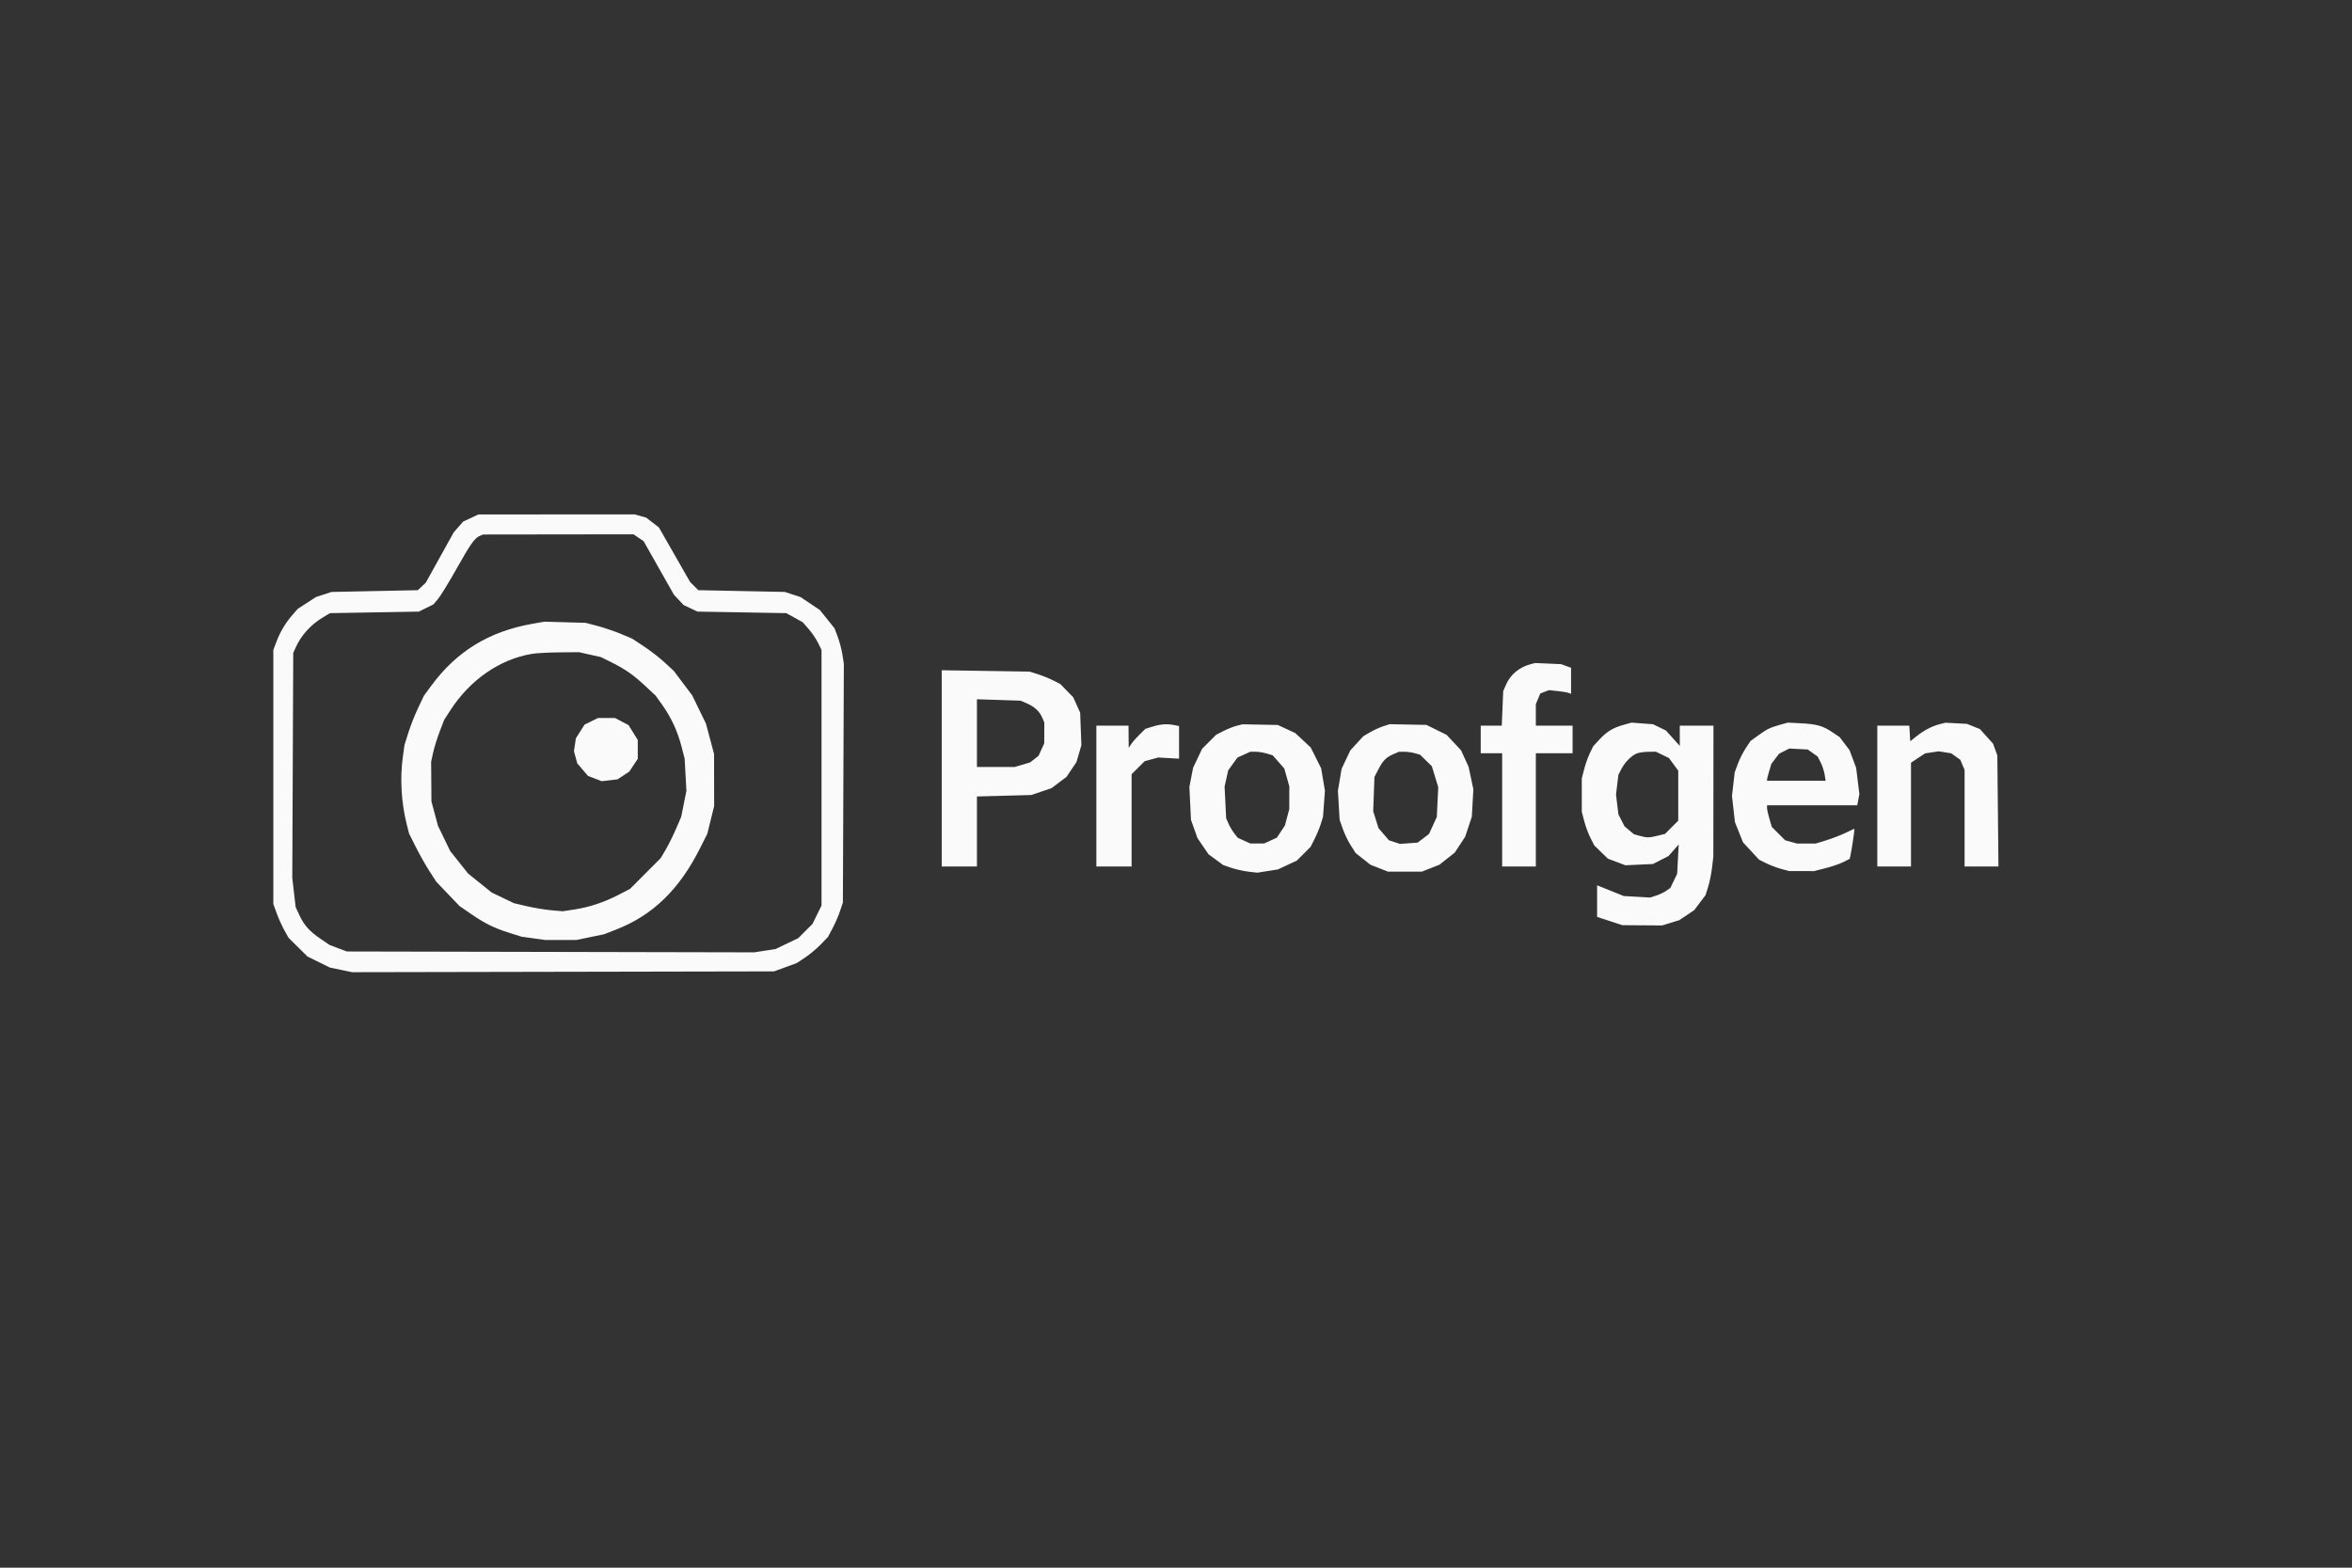 <svg xmlns="http://www.w3.org/2000/svg" width="1536" height="1024" viewBox="0 0 1536 1024" version="1.1"><rect x="0" y="0" width="1536" height="1024" fill="#333333" stroke="none"/><path d="M 307.493 338.351 L 302.485 340.683 299.406 344.191 L 296.326 347.699 287.200 364.141 L 278.073 380.583 275.458 383.041 L 272.844 385.500 244.672 386.078 L 216.500 386.656 211.426 388.314 L 206.352 389.973 200.426 393.809 L 194.500 397.646 191.216 401.396 C 186.579 406.692, 183.137 412.391, 180.647 418.894 L 178.500 424.500 178.500 507.500 L 178.500 590.500 180.678 596.500 C 181.876 599.800, 184.099 604.750, 185.618 607.500 L 188.379 612.500 194.594 618.648 L 200.810 624.797 208.155 628.412 L 215.500 632.028 222.769 633.531 L 230.037 635.034 367.769 634.767 L 505.500 634.500 512.881 631.805 L 520.262 629.109 525.813 625.424 C 528.866 623.396, 533.475 619.536, 536.056 616.845 L 540.747 611.951 543.778 606.226 C 545.445 603.077, 547.629 598.025, 548.631 595 L 550.454 589.500 550.767 511.509 L 551.081 433.518 550.134 427.509 C 549.613 424.204, 548.247 419.006, 547.099 415.958 L 545.012 410.415 540.238 404.458 L 535.465 398.500 529.174 394.271 L 522.882 390.043 517.691 388.342 L 512.500 386.642 484.270 386.071 L 456.040 385.500 453.355 382.812 L 450.669 380.124 440.480 362.312 L 430.290 344.500 426.120 341.290 L 421.949 338.080 418.225 337.046 L 414.500 336.011 363.500 336.015 L 312.500 336.020 307.493 338.351 M 313.500 349.954 C 310.007 351.399, 307.368 355.104, 298.155 371.500 C 293.210 380.300, 287.791 389.141, 286.113 391.146 L 283.062 394.792 278.281 397.146 L 273.500 399.500 244.500 400 L 215.500 400.500 211 403.199 C 203.046 407.969, 196.772 414.842, 193.236 422.662 L 191.500 426.500 191.191 500 L 190.882 573.500 191.979 582.993 L 193.076 592.487 195.378 597.493 C 198.469 604.214, 202.092 608.309, 209.252 613.171 L 215.235 617.234 220.867 619.367 L 226.500 621.500 359.500 621.783 L 492.500 622.066 499.492 620.987 L 506.484 619.907 513.906 616.337 L 521.328 612.767 525.975 608.121 L 530.621 603.474 533.560 597.487 L 536.500 591.500 536.500 508 L 536.500 424.500 534.203 419.838 C 532.940 417.273, 530.175 413.208, 528.059 410.804 L 524.211 406.433 518.855 403.466 L 513.500 400.500 484.500 399.994 L 455.500 399.489 451 397.370 L 446.500 395.252 443.316 391.876 L 440.132 388.500 430.227 371 L 420.322 353.500 417.013 351.250 L 413.704 349 364.602 349.063 L 315.500 349.127 313.500 349.954 M 347.729 407.445 C 319.345 412.459, 298.203 425.412, 281.613 447.953 L 276.863 454.406 273.039 462.453 C 270.936 466.879, 268.079 474.119, 266.690 478.541 L 264.165 486.582 263.082 494.364 C 261.131 508.389, 262.050 524.252, 265.637 538.500 L 267.148 544.500 271.590 553.350 C 274.033 558.217, 278.032 565.290, 280.476 569.068 L 284.919 575.937 292.499 583.871 L 300.079 591.805 307.289 596.773 C 316.598 603.187, 322.620 606.174, 332.541 609.301 L 340.582 611.835 348.364 612.918 L 356.145 614 366.322 613.987 L 376.500 613.974 385.500 612.110 L 394.500 610.246 402.284 607.217 C 426.265 597.884, 443.626 581.066, 457.183 554.035 L 461.938 544.554 464.161 535.527 L 466.383 526.500 466.356 509.500 L 466.328 492.500 463.677 482.571 L 461.025 472.643 456.534 463.412 L 452.043 454.180 446.043 446.218 L 440.044 438.256 434.039 432.697 C 430.736 429.639, 424.576 424.867, 420.349 422.092 L 412.664 417.047 405.257 413.963 C 401.184 412.268, 394.397 409.968, 390.175 408.854 L 382.500 406.828 369 406.450 L 355.500 406.073 347.729 407.445 M 347.387 427.089 C 326.417 430.596, 306.982 444.036, 294.134 463.914 L 290.064 470.211 287.136 477.856 C 285.526 482.060, 283.612 488.200, 282.883 491.500 L 281.557 497.500 281.656 510.500 L 281.755 523.500 283.887 531.446 L 286.018 539.392 290.001 547.620 L 293.984 555.849 299.847 563.226 L 305.709 570.604 313.386 576.779 L 321.063 582.955 328.322 586.446 L 335.581 589.938 344.040 591.925 C 348.693 593.018, 355.875 594.207, 360 594.567 L 367.500 595.222 375.297 594.035 C 384.943 592.568, 394.709 589.300, 404.223 584.356 L 411.500 580.575 421.500 570.538 L 431.500 560.500 434.831 554.819 C 436.662 551.694, 439.672 545.619, 441.519 541.319 L 444.877 533.500 446.576 525.018 L 448.275 516.536 447.691 506.018 L 447.108 495.500 445.031 487.500 C 442.452 477.564, 438.293 468.566, 432.580 460.559 L 428.188 454.405 421.650 448.289 C 413.733 440.883, 408.405 437.143, 399.360 432.641 L 392.500 429.226 385.303 427.613 L 378.105 426 365.303 426.117 C 358.261 426.181, 350.199 426.619, 347.387 427.089 M 999.500 433.872 C 992.061 435.840, 986.298 440.716, 983.393 447.500 L 981.681 451.500 981.215 462.750 L 980.748 474 973.874 474 L 967 474 967 483 L 967 492 974 492 L 981 492 981 529 L 981 566 992 566 L 1003 566 1003 529 L 1003 492 1015 492 L 1027 492 1027 483 L 1027 474 1015 474 L 1003 474 1003 466.968 L 1003 459.936 1004.452 456.462 L 1005.903 452.987 1008.702 451.899 L 1011.500 450.811 1017.083 451.372 C 1020.153 451.681, 1023.416 452.222, 1024.333 452.574 L 1026 453.214 1026 444.705 L 1026 436.196 1022.750 435.007 L 1019.500 433.819 1011 433.449 L 1002.500 433.078 999.500 433.872 M 615 501.899 L 615 566 626.500 566 L 638 566 638 543.124 L 638 520.248 655.750 519.767 L 673.500 519.287 680.107 517.050 L 686.714 514.813 691.607 511.129 L 696.500 507.445 699.759 502.597 L 703.017 497.748 704.615 492.252 L 706.213 486.756 705.810 476.128 L 705.408 465.500 703.156 460.500 L 700.904 455.500 696.702 451.166 L 692.500 446.832 688 444.527 C 685.525 443.260, 681.025 441.430, 678 440.460 L 672.500 438.697 643.750 438.247 L 615 437.797 615 501.899 M 638 478.874 L 638 501 650.318 501 L 662.637 501 667.681 499.502 L 672.725 498.004 675.488 495.831 L 678.251 493.657 680.104 489.579 L 681.956 485.500 681.978 478.718 L 682 471.936 680.629 468.718 C 678.886 464.628, 675.547 461.556, 670.486 459.387 L 666.500 457.679 652.250 457.213 L 638 456.748 638 478.874 M 386.121 471.169 L 381.743 473.336 378.913 477.798 L 376.084 482.260 375.455 486.451 L 374.827 490.642 375.899 494.624 L 376.971 498.606 380.496 502.724 L 384.021 506.843 388.517 508.560 L 393.014 510.277 398.165 509.667 L 403.316 509.057 407.149 506.520 L 410.983 503.983 413.741 499.814 L 416.500 495.646 416.500 489.495 L 416.500 483.343 413.500 478.499 L 410.500 473.655 406.093 471.328 L 401.685 469 396.093 469.001 L 390.500 469.002 386.121 471.169 M 1060.081 473.527 C 1053.241 475.444, 1049.273 477.895, 1044.331 483.257 L 1040.420 487.500 1038.253 492 C 1037.061 494.475, 1035.391 499.182, 1034.543 502.460 L 1033 508.420 1033 519.316 L 1033 530.211 1034.574 536.284 C 1035.439 539.624, 1037.271 544.574, 1038.644 547.284 L 1041.141 552.212 1045.599 556.545 L 1050.058 560.878 1055.779 563.034 L 1061.500 565.190 1070.500 564.778 L 1079.500 564.366 1084.590 561.747 L 1089.680 559.128 1092.987 555.362 L 1096.294 551.596 1095.792 561.182 L 1095.291 570.768 1093.060 575.377 L 1090.828 579.986 1088.164 581.854 C 1086.699 582.882, 1083.741 584.293, 1081.592 584.991 L 1077.684 586.259 1069.048 585.767 L 1060.412 585.275 1051.706 581.779 L 1043 578.283 1043 588.598 L 1043 598.913 1051.250 601.614 L 1059.500 604.315 1072.500 604.408 L 1085.500 604.500 1091.124 602.759 L 1096.748 601.017 1101.597 597.759 L 1106.445 594.500 1110.132 589.603 L 1113.819 584.705 1115.537 579.242 C 1116.483 576.237, 1117.629 570.565, 1118.084 566.639 L 1118.912 559.500 1118.956 516.750 L 1119 474 1108 474 L 1097 474 1097 480.608 L 1097 487.216 1092.478 482.187 L 1087.956 477.157 1083.724 475.108 L 1079.492 473.060 1072.496 472.534 L 1065.500 472.009 1060.081 473.527 M 1162.197 473.495 C 1155.838 475.283, 1153.931 476.235, 1147.824 480.668 L 1143.147 484.062 1140.091 488.676 C 1138.411 491.213, 1136.096 495.799, 1134.949 498.867 L 1132.862 504.445 1131.975 512.217 L 1131.089 519.990 1132.058 528.518 L 1133.027 537.046 1135.661 543.625 L 1138.294 550.204 1143.542 555.872 L 1148.790 561.541 1153.482 563.884 C 1156.062 565.172, 1160.496 566.845, 1163.336 567.601 L 1168.500 568.976 1176.590 568.988 L 1184.680 569 1192.259 567.062 C 1196.428 565.995, 1201.667 564.190, 1203.903 563.049 L 1207.968 560.976 1208.475 558.738 C 1209.132 555.835, 1210.983 543.826, 1210.992 542.399 L 1211 541.298 1205.250 544.034 C 1202.088 545.539, 1196.415 547.722, 1192.645 548.885 L 1185.789 551 1179.645 550.994 L 1173.500 550.989 1169.649 549.919 L 1165.797 548.850 1161.465 544.518 L 1157.132 540.185 1155.566 534.911 C 1154.705 532.010, 1154 528.819, 1154 527.818 L 1154 526 1183.455 526 L 1212.909 526 1213.596 522.340 L 1214.283 518.680 1213.223 510.090 L 1212.163 501.500 1209.998 495.718 L 1207.832 489.935 1204.633 485.718 L 1201.433 481.500 1196.644 478.277 C 1190.451 474.109, 1186.400 472.963, 1176 472.435 L 1167.500 472.004 1162.197 473.495 M 1266.734 473.024 C 1261.748 474.284, 1256.400 477.082, 1251.500 480.997 L 1247.500 484.193 1247.198 479.096 L 1246.895 474 1236.448 474 L 1226 474 1226 520 L 1226 566 1237 566 L 1248 566 1248 532.094 L 1248 498.188 1252.602 495.140 L 1257.204 492.092 1261.648 491.426 L 1266.092 490.759 1270.191 491.415 L 1274.289 492.070 1277.258 494.184 L 1280.226 496.297 1281.613 499.617 L 1283 502.936 1283 534.468 L 1283 566 1294.057 566 L 1305.114 566 1304.747 529.750 L 1304.381 493.500 1302.986 489.631 L 1301.591 485.762 1297.303 480.993 L 1293.015 476.223 1288.758 474.518 L 1284.500 472.812 1277.500 472.443 L 1270.500 472.074 1266.734 473.024 M 752.765 474.596 L 748.030 476.052 744.226 479.776 C 742.135 481.824, 739.677 484.625, 738.764 486 L 737.105 488.500 737.052 481.250 L 737 474 726.500 474 L 716 474 716 520 L 716 566 727.500 566 L 739 566 739 535.868 L 739 505.737 743.267 501.470 L 747.534 497.202 751.995 496.001 L 756.456 494.800 763.228 495.183 L 770 495.565 770 484.908 L 770 474.250 766.875 473.625 C 762.196 472.689, 758.032 472.976, 752.765 474.596 M 807.746 474.036 C 805.681 474.550, 801.800 476.081, 799.122 477.438 L 794.252 479.906 789.652 484.506 L 785.051 489.107 782.111 495.303 L 779.170 501.500 777.956 507.743 L 776.743 513.986 777.258 524.743 L 777.774 535.500 779.908 541.500 L 782.042 547.500 785.649 552.759 L 789.255 558.017 794.047 561.535 L 798.839 565.052 804.170 566.872 C 807.101 567.873, 812.104 568.992, 815.288 569.359 L 821.075 570.026 827.788 568.971 L 834.500 567.915 840.701 565.033 L 846.901 562.151 851.390 557.663 L 855.878 553.175 858.532 547.937 C 859.992 545.056, 861.821 540.629, 862.597 538.099 L 864.008 533.500 864.636 524.998 L 865.264 516.496 864.030 509.178 L 862.796 501.860 859.397 495.066 L 855.997 488.271 850.967 483.566 L 845.936 478.860 840.218 476.204 L 834.500 473.547 823 473.324 L 811.500 473.101 807.746 474.036 M 903.286 474.401 C 900.968 475.153, 897.117 476.913, 894.729 478.313 L 890.385 480.859 886.127 485.478 L 881.869 490.097 879.008 496.146 L 876.148 502.195 874.942 509.343 L 873.736 516.492 874.296 525.996 L 874.856 535.500 876.932 541.419 C 878.074 544.675, 880.438 549.566, 882.186 552.289 L 885.363 557.240 890.179 561.047 L 894.996 564.855 900.748 567.108 L 906.500 569.361 917.500 569.361 L 928.500 569.361 934.252 567.108 L 940.004 564.855 945.013 560.895 L 950.022 556.936 953.447 551.718 L 956.872 546.500 959.031 540 L 961.190 533.500 961.694 524.500 L 962.199 515.500 960.637 508.172 L 959.075 500.844 956.607 495.454 L 954.140 490.064 949.425 485.023 L 944.710 479.983 938.128 476.741 L 931.546 473.500 919.523 473.267 L 907.500 473.034 903.286 474.401 M 1165.180 490.626 L 1161.859 492.318 1159.345 495.614 L 1156.831 498.910 1155.416 503.614 C 1154.637 506.201, 1154 508.696, 1154 509.159 L 1154 510 1173.128 510 L 1192.256 510 1191.601 505.908 C 1191.241 503.658, 1190.069 500.096, 1188.996 497.992 L 1187.045 494.168 1183.815 491.868 L 1180.585 489.568 1174.543 489.252 L 1168.500 488.935 1165.180 490.626 M 812.312 492.945 L 808.123 494.847 805.117 498.997 L 802.110 503.148 800.919 508.469 L 799.729 513.791 800.245 524.145 L 800.762 534.500 802.290 538 C 803.131 539.925, 804.836 542.794, 806.081 544.376 L 808.343 547.251 812.421 549.104 L 816.500 550.956 821 550.956 L 825.500 550.956 829.684 549.057 L 833.868 547.157 836.496 543.185 L 839.125 539.213 840.551 533.856 L 841.976 528.500 841.988 521.066 L 842 513.631 840.365 507.803 L 838.729 501.974 834.938 497.667 L 831.148 493.361 827.208 492.180 C 825.041 491.531, 821.745 491.010, 819.884 491.022 L 816.500 491.044 812.312 492.945 M 910.030 492.583 C 905.217 494.671, 903.194 496.709, 900.189 502.500 L 897.594 507.500 897.190 518.707 L 896.787 529.914 898.520 535.425 L 900.254 540.937 903.643 544.896 L 907.032 548.856 910.622 550.040 L 914.212 551.225 920.008 550.806 L 925.804 550.387 929.523 547.550 L 933.242 544.714 935.782 539.164 L 938.323 533.615 938.790 523.911 L 939.257 514.206 937.175 507.352 L 935.093 500.497 931.240 496.734 L 927.386 492.971 923.950 491.986 C 922.060 491.444, 918.935 491.018, 917.007 491.039 L 913.500 491.078 910.030 492.583 M 1069 492.121 C 1065.459 493.528, 1061.147 497.858, 1058.864 502.297 L 1056.911 506.094 1056.134 512.547 L 1055.358 519 1056.134 525.453 L 1056.911 531.906 1058.912 535.827 L 1060.912 539.748 1063.987 542.336 L 1067.062 544.923 1070.781 545.956 C 1075.532 547.275, 1077.084 547.259, 1082.751 545.832 L 1087.388 544.665 1091.694 540.359 L 1096 536.053 1096 519.723 L 1096 503.394 1092.968 499.270 L 1089.935 495.147 1085.652 493.073 L 1081.369 491 1076.434 491.063 C 1073.720 491.098, 1070.375 491.574, 1069 492.121" stroke="none" fill="#fafafa" fill-rule="evenodd"/></svg>